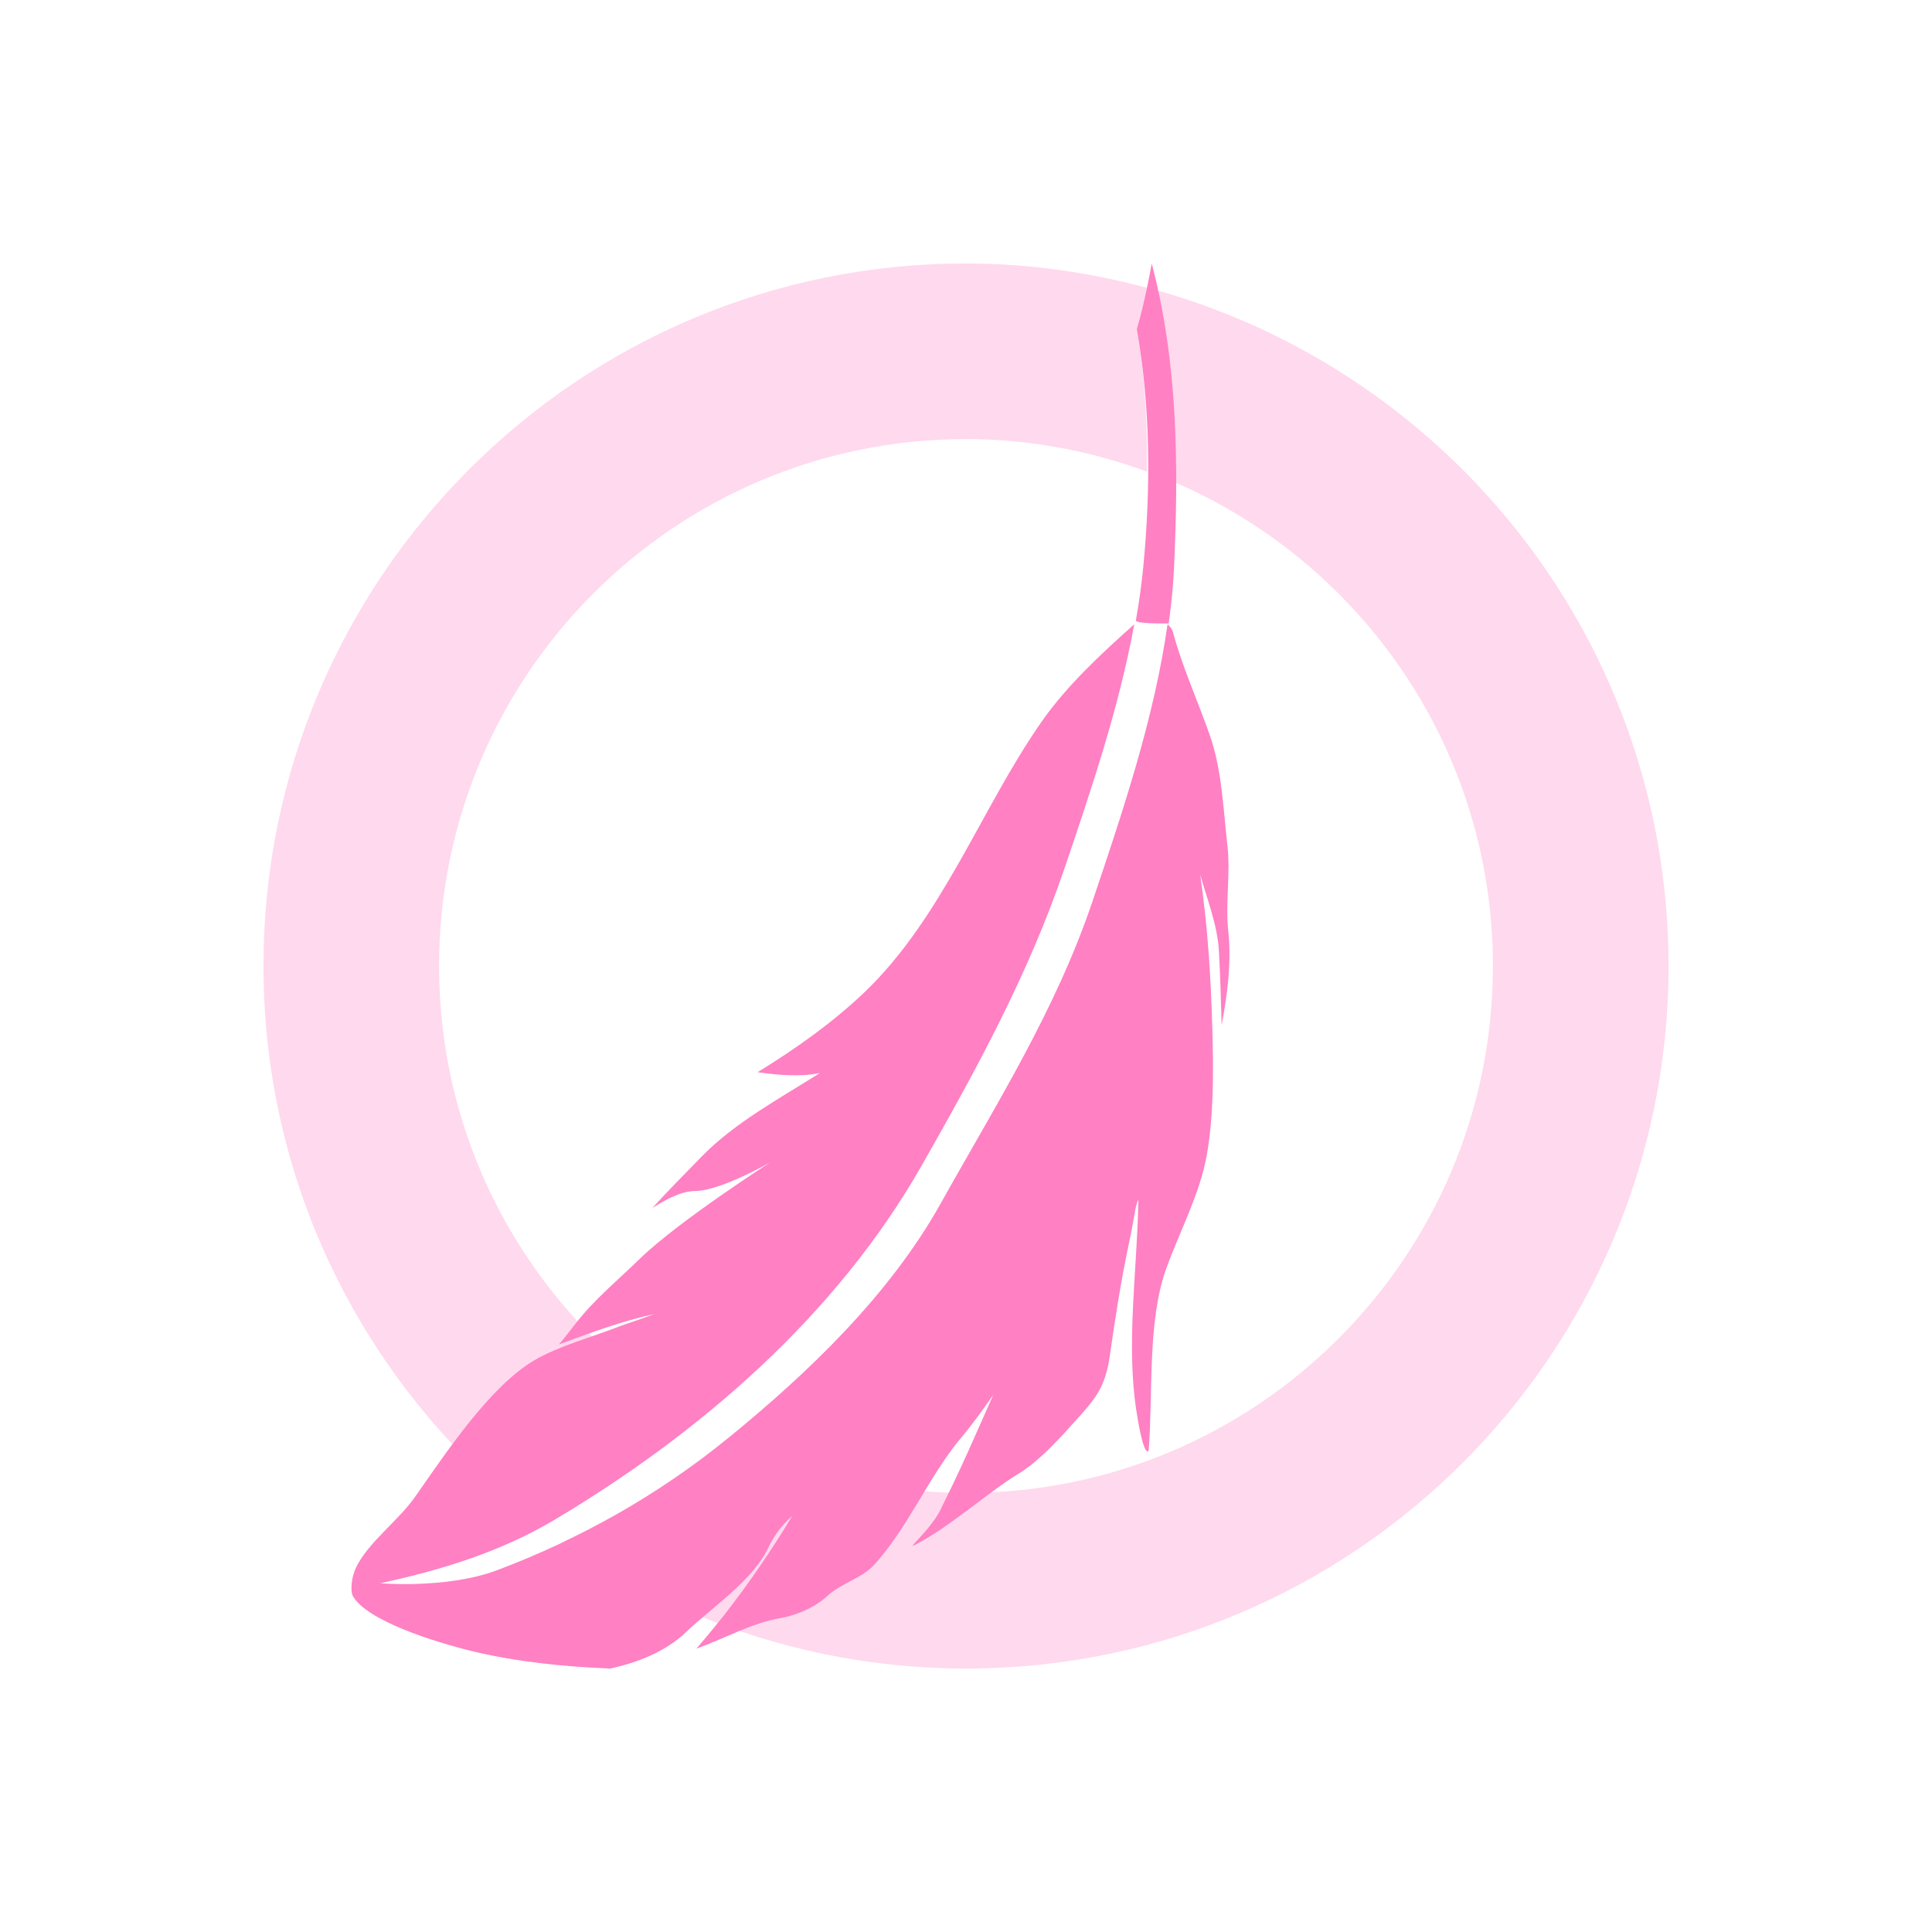 <svg xmlns="http://www.w3.org/2000/svg" width="22" height="22" version="1.1">
 <defs>
  <style id="current-color-scheme" type="text/css">
   .ColorScheme-Text { color:#ff80c3; } .ColorScheme-Highlight { color:#4285f4; }
  </style>
 </defs>
 <path style="opacity:0.3;fill:currentColor" class="ColorScheme-Text" d="m 11,3 c -4.418,0 -8,3.582 -8,8 0,2.607 1.253,4.916 3.184,6.377 0.035,-0.02 0.073,-0.036 0.107,-0.057 C 6.864,16.981 7.414,16.582 7.943,16.156 6.183,15.11 5,13.196 5,11 c 0,-3.314 2.686,-6 6,-6 0.726,0 1.418,0.135 2.062,0.371 0.003,-0.544 -0.023,-1.088 -0.117,-1.623 0.054,-0.186 0.075,-0.281 0.115,-0.467 3.09e-4,-0.002 -3.05e-4,-0.002 0,-0.004 C 12.402,3.102 11.714,3 11,3 Z m 2.178,0.307 c 0.158,0.723 0.214,1.456 0.213,2.191 C 15.514,6.422 17,8.536 17,11 c 0,3.313 -2.687,6 -6,6 -0.968,0 -1.88,-0.235 -2.689,-0.643 -0.009,0.007 -0.017,0.016 -0.025,0.023 C 7.706,16.852 7.081,17.238 6.42,17.553 7.718,18.462 9.295,19 11,19 c 4.418,0 8,-3.582 8,-8 0,-3.662 -2.464,-6.744 -5.822,-7.693 z"/>
 <path style="fill:currentColor" class="ColorScheme-Text" d="m 13.115,3.002 c -0.019,0.11 -0.032,0.166 -0.055,0.279 -0.04,0.186 -0.062,0.281 -0.115,0.467 0.157,0.89 0.16,1.807 0.074,2.703 -0.02,0.204 -0.048,0.408 -0.084,0.611 -0.019,0.046 0.373,0.037 0.373,0.037 0.03,-0.211 0.051,-0.422 0.061,-0.631 0.052,-1.161 0.046,-2.329 -0.254,-3.467 z M 12.916,7.109 C 12.535,7.448 12.149,7.807 11.863,8.215 11.174,9.201 10.734,10.447 9.844,11.299 9.482,11.644 9.06,11.944 8.627,12.209 8.855,12.242 9.108,12.265 9.336,12.219 8.876,12.51 8.362,12.786 7.986,13.174 7.801,13.364 7.608,13.558 7.428,13.756 7.573,13.666 7.744,13.564 7.92,13.562 c 0.291,-0.004 0.85,-0.326 0.85,-0.326 0,0 -1.051,0.676 -1.482,1.096 -0.245,0.239 -0.522,0.466 -0.732,0.738 -0.19,0.246 -0.193,0.24 -0.193,0.24 0.354,-0.13 0.714,-0.266 1.086,-0.346 -0.149,0.054 -0.222,0.081 -0.373,0.131 -0.329,0.13 -0.707,0.229 -0.988,0.393 -0.508,0.296 -1.011,1.057 -1.363,1.559 -0.188,0.265 -0.497,0.49 -0.65,0.762 -0.088,0.157 -0.08,0.32 -0.059,0.361 0.155,0.285 0.93,0.526 1.355,0.631 C 5.881,18.924 6.419,18.979 6.945,19 7.258,18.935 7.581,18.806 7.811,18.586 8.123,18.288 8.574,17.999 8.754,17.613 8.857,17.395 9.016,17.267 9.021,17.264 c -0.236,0.39 -0.494,0.767 -0.773,1.125 -0.134,0.17 -0.318,0.385 -0.318,0.385 0.312,-0.112 0.639,-0.295 0.945,-0.346 0.19,-0.032 0.399,-0.12 0.545,-0.254 0.155,-0.144 0.389,-0.2 0.527,-0.348 0.381,-0.408 0.638,-1.03 1.002,-1.459 0.046,-0.054 0.156,-0.195 0.24,-0.311 0.067,-0.093 0.121,-0.172 0.121,-0.172 -0.193,0.438 -0.387,0.884 -0.602,1.309 -0.002,0.004 -0.002,0.008 -0.004,0.012 -0.065,0.117 -0.162,0.232 -0.262,0.338 -0.013,0.015 -0.026,0.028 -0.039,0.043 -0.017,0.019 -0.007,0.019 0.02,0.004 0.389,-0.205 0.732,-0.518 1.104,-0.764 0.011,-0.007 0.024,-0.014 0.031,-0.02 0.278,-0.16 0.524,-0.444 0.729,-0.672 0.193,-0.214 0.292,-0.345 0.344,-0.65 0.002,-0.009 0.002,-0.018 0.004,-0.027 0.063,-0.442 0.131,-0.882 0.225,-1.32 0.019,-0.091 0.033,-0.169 0.045,-0.23 0,-0.007 0.002,-0.018 0.004,-0.025 0.002,-0.015 0.006,-0.03 0.008,-0.043 0.002,-0.007 0.002,-0.014 0.004,-0.021 0.002,-0.013 0.004,-0.024 0.006,-0.033 v -0.002 c 0,-0.006 0.004,-0.026 0.006,-0.033 0.004,-0.021 0.029,-0.094 0.029,-0.094 v 0.029 0.018 c -0.015,0.774 -0.14,1.607 -0.021,2.367 0.088,0.563 0.139,0.447 0.139,0.447 0.052,-0.664 -0.017,-1.47 0.201,-2.074 0.147,-0.408 0.384,-0.851 0.461,-1.291 0.079,-0.451 0.076,-0.932 0.064,-1.395 -0.015,-0.598 -0.052,-1.2 -0.139,-1.797 0.08,0.283 0.198,0.58 0.213,0.871 0.015,0.276 0.024,0.56 0.031,0.842 0.065,-0.347 0.114,-0.716 0.076,-1.068 -0.036,-0.324 0.027,-0.656 -0.01,-0.975 C 13.929,9.211 13.915,8.76 13.773,8.363 13.637,7.976 13.461,7.589 13.357,7.199 c -0.01,-0.036 -0.034,-0.065 -0.062,-0.09 -0.15,1.064 -0.515,2.148 -0.85,3.141 -0.423,1.257 -1.1,2.32 -1.736,3.459 -0.585,1.045 -1.512,1.929 -2.424,2.672 -0.795,0.647 -1.675,1.141 -2.621,1.498 -0.294,0.11 -0.624,0.148 -0.936,0.158 -0.229,0.006 -0.393,-0.008 -0.4,-0.008 0.677,-0.145 1.363,-0.354 1.963,-0.709 1.665,-0.986 3.234,-2.337 4.211,-4.059 0.621,-1.092 1.208,-2.165 1.617,-3.365 0.306,-0.902 0.624,-1.839 0.797,-2.787 z"/>
</svg>
